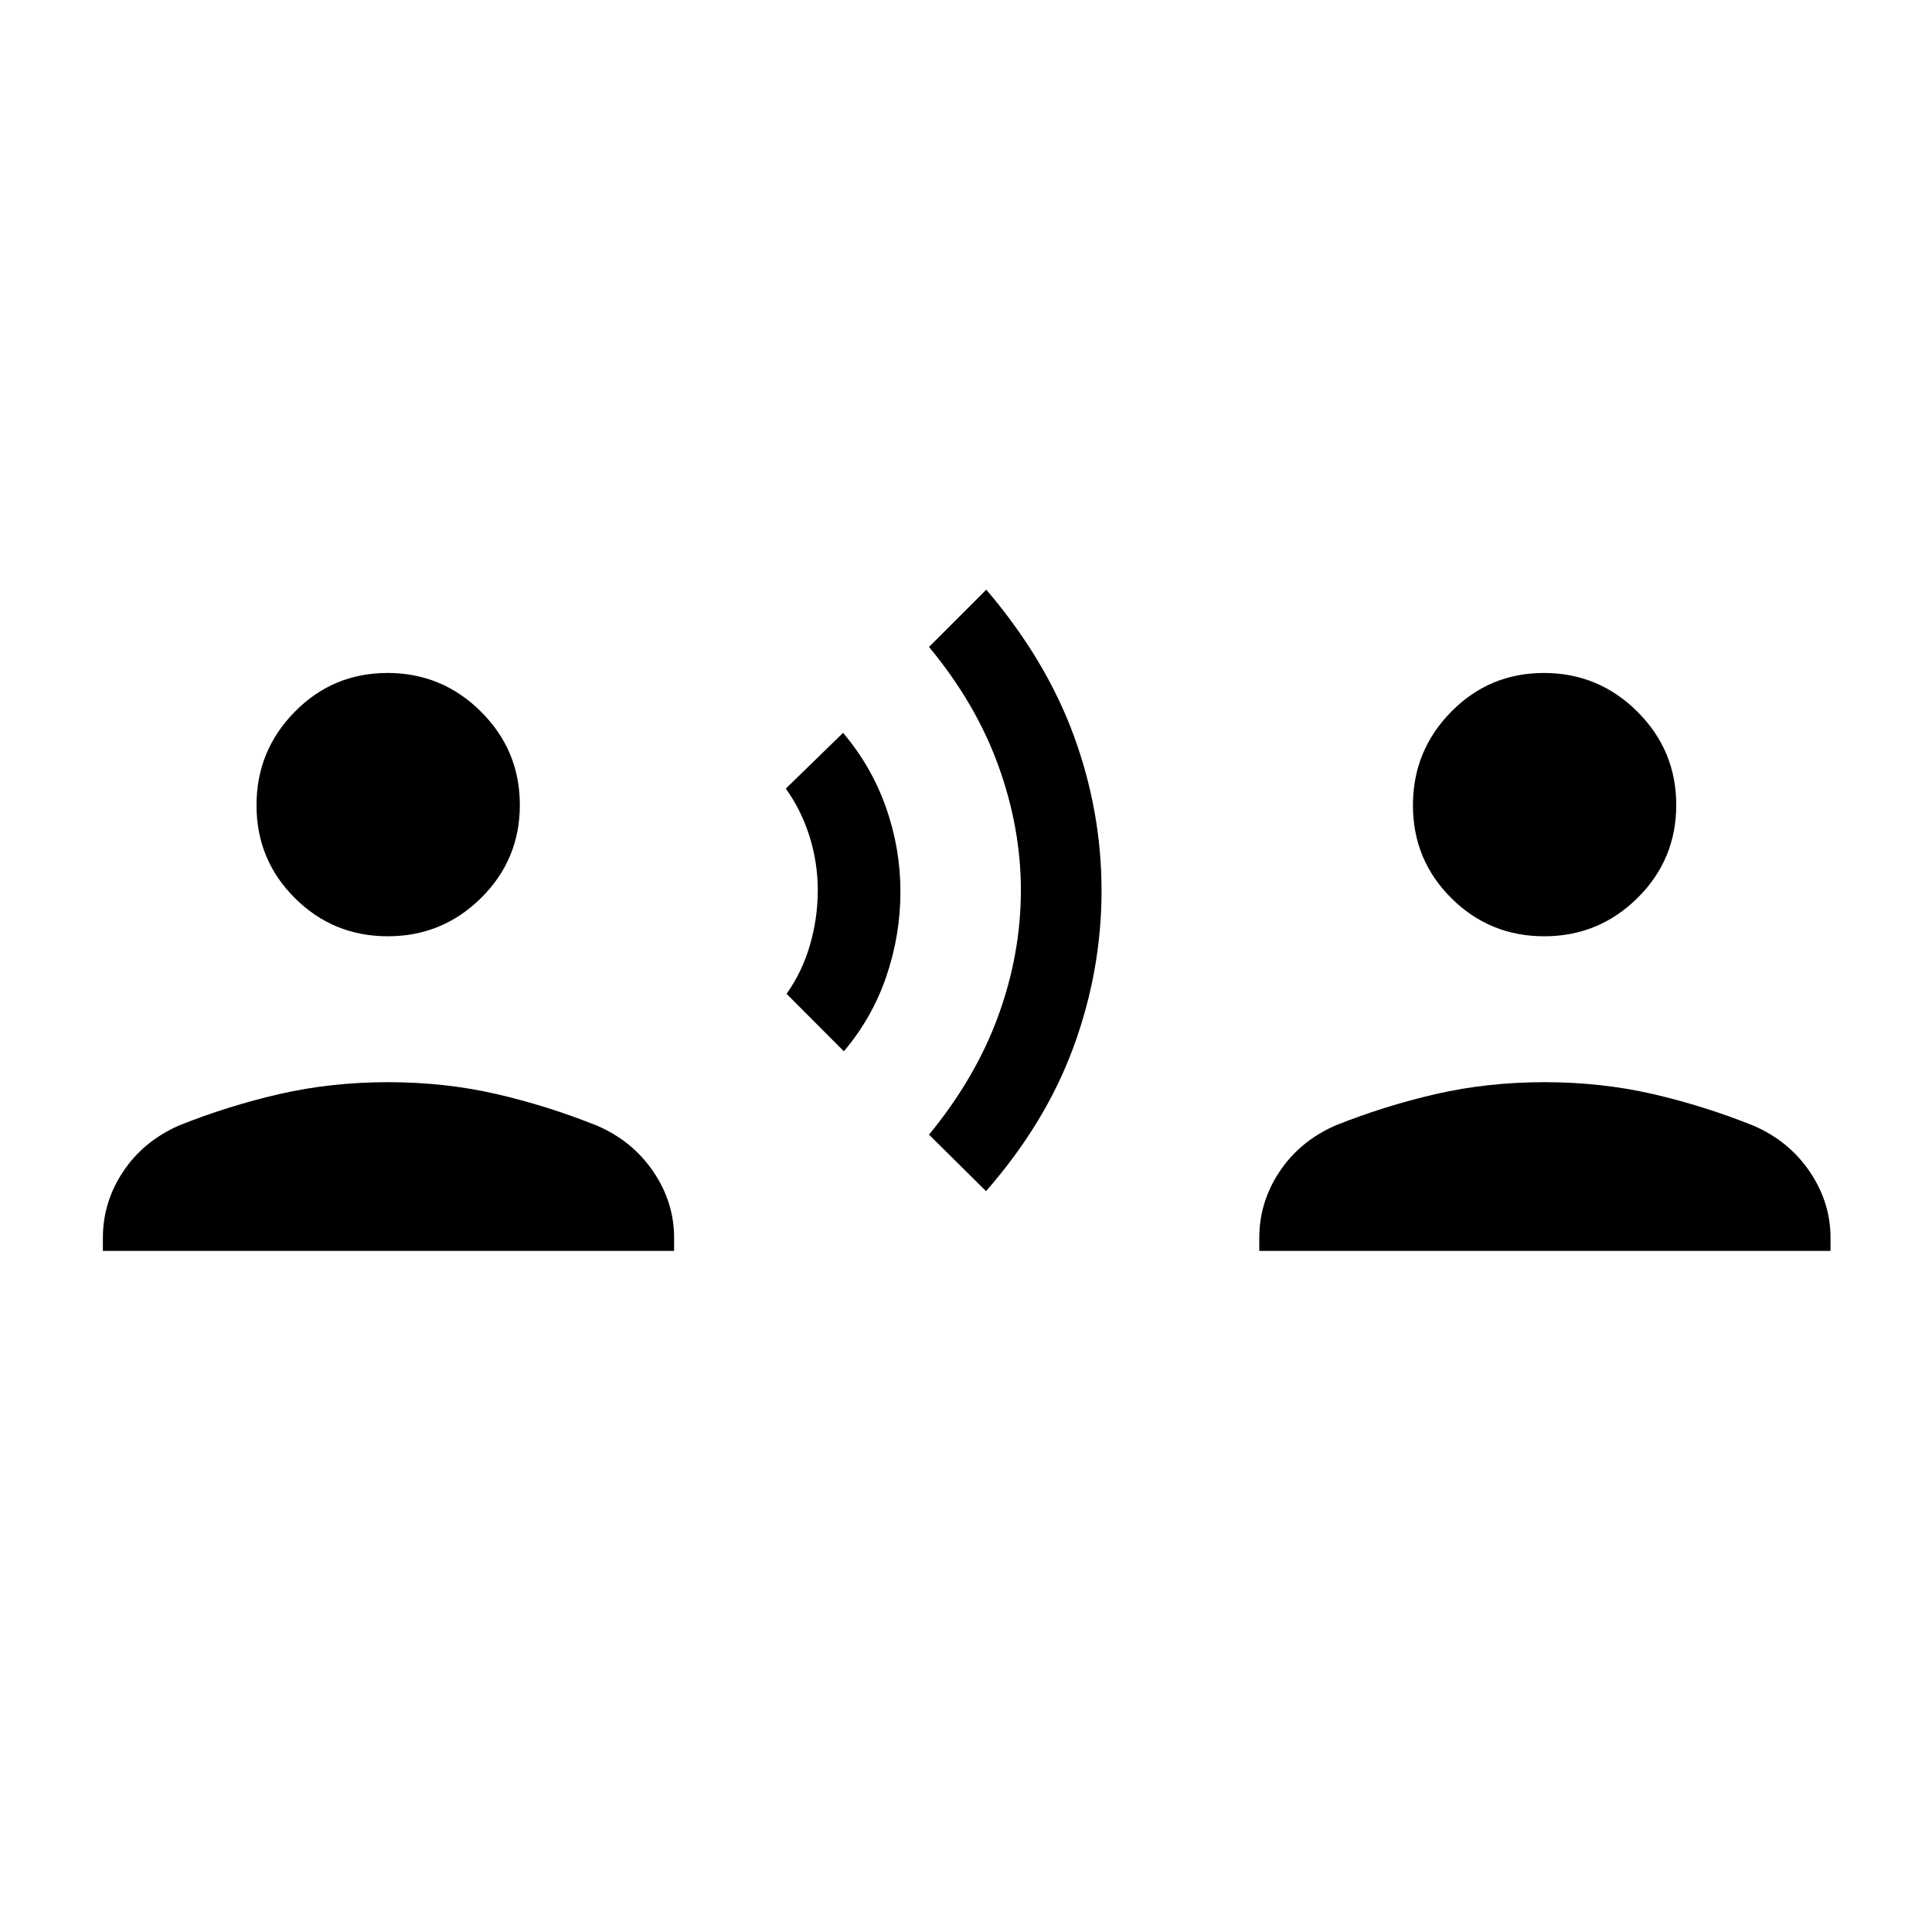 <svg xmlns="http://www.w3.org/2000/svg" height="48" viewBox="0 -960 960 960" width="48"><path d="m419.31-437.62-28.46-28.55q7.73-10.91 11.61-24.25 3.89-13.35 3.89-27.29 0-13.56-4.08-26.62-4.08-13.05-11.81-23.82l28.46-27.7q14.12 16.66 21.31 37.04 7.19 20.39 7.19 41.89t-7 42.07q-7 20.58-21.11 37.23Zm70.65 69.5-28.34-28.07q23.23-28.31 34.44-59.12 11.21-30.8 11.21-62.3 0-31.03-11.21-61.98-11.21-30.95-34.44-58.95L490.08-667q29.58 34.69 43.42 72.38 13.85 37.7 13.85 77.2 0 39.55-13.85 77.45-13.85 37.89-43.54 71.85ZM192.7-494.77q-27.13 0-46.18-18.98-19.06-18.98-19.06-46.11t18.98-46.44q18.99-19.31 46.12-19.31T239-606.38q19.31 19.24 19.31 46.37t-19.24 46.19q-19.24 19.05-46.37 19.05ZM51.12-338.42v-6.5q0-17.74 10-32.82 10-15.09 27.57-22.91 24.5-9.83 50.19-15.73 25.68-5.89 53.96-5.89t53.83 5.89q25.56 5.9 50.02 15.73 17.53 7.54 27.9 22.77 10.37 15.22 10.37 32.96v6.5H51.12Zm716.19-156.35q-27.12 0-46.18-18.98-19.05-18.98-19.05-46.11t18.98-46.44q18.98-19.31 46.11-19.31t46.44 19.23q19.31 19.24 19.31 46.37t-19.24 46.19q-19.24 19.05-46.37 19.05ZM625.73-338.42v-6.5q0-17.74 10.01-32.82 10-15.09 27.57-22.91 24.5-9.83 50.18-15.73 25.69-5.89 53.96-5.89 28.28 0 53.84 5.89 25.56 5.9 50.02 15.73 17.52 7.54 27.89 22.77 10.38 15.22 10.38 32.96v6.5H625.73Z"/></svg>